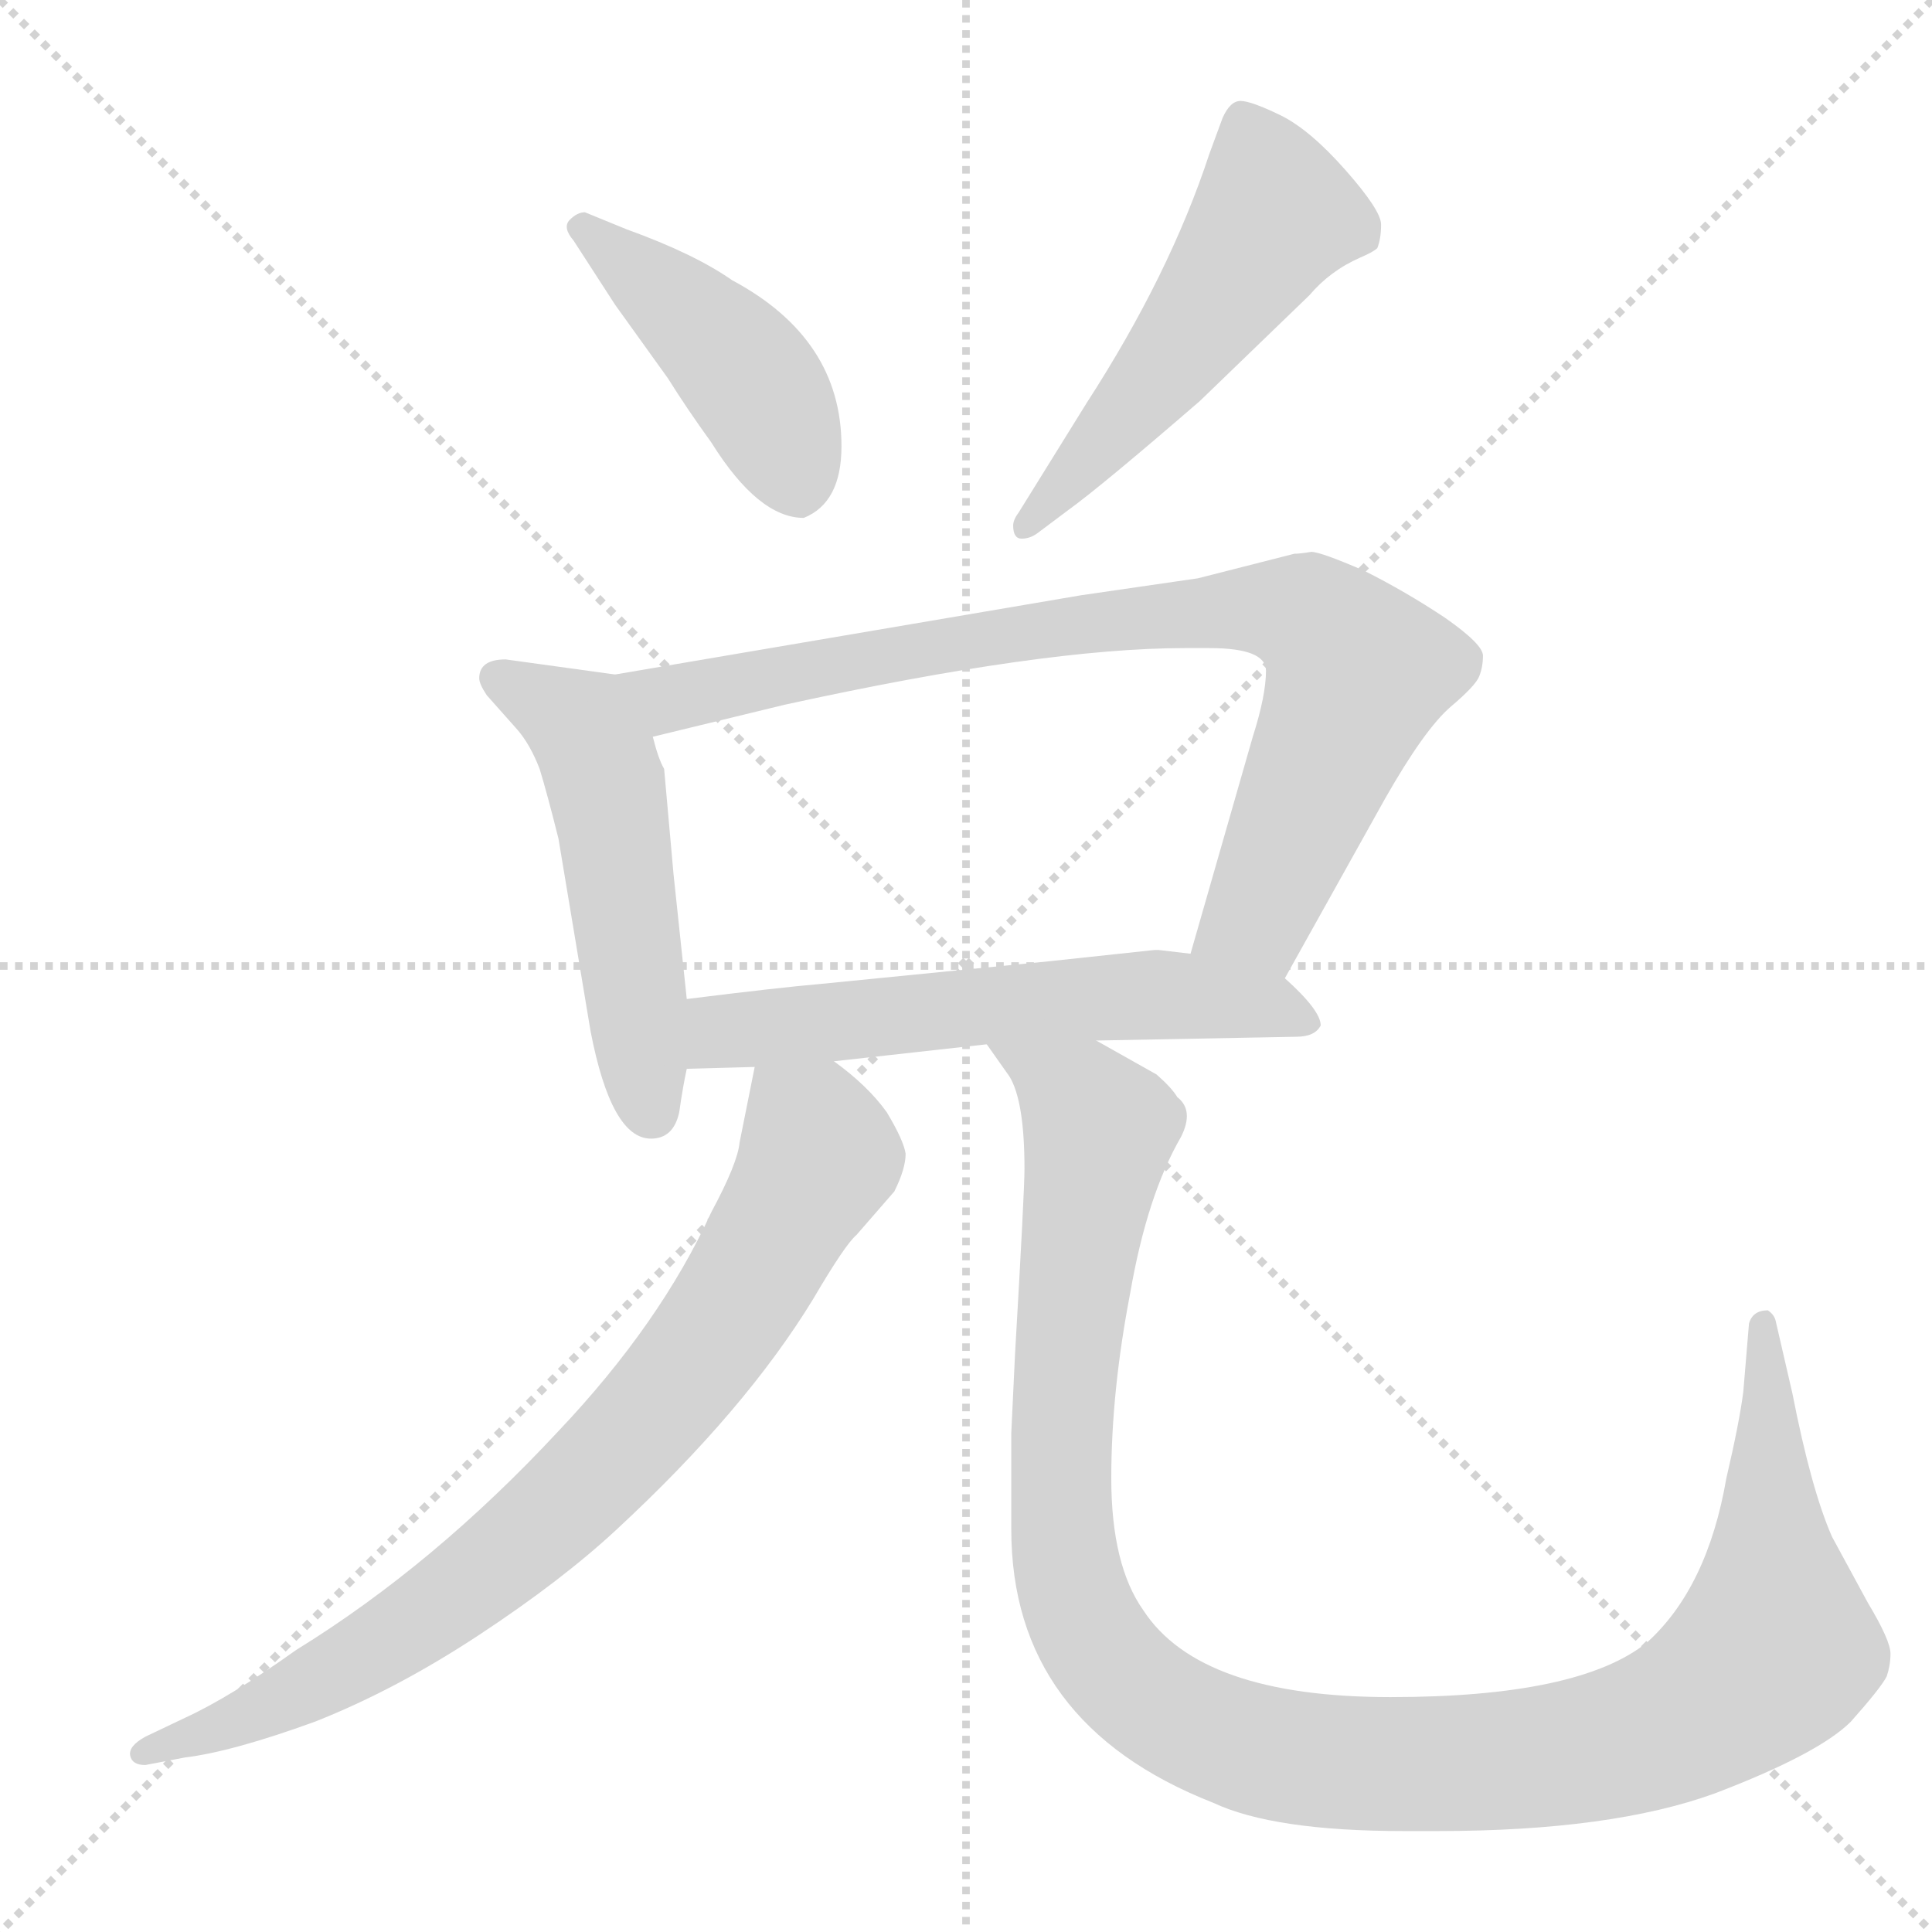 <svg xmlns="http://www.w3.org/2000/svg" version="1.1" viewBox="0 0 1024 1024">
  <g stroke="lightgray" stroke-dasharray="1,1" stroke-width="1" transform="scale(4, 4)">
    <line x1="0" y1="0" x2="256" y2="256" />
    <line x1="256" y1="0" x2="0" y2="256" />
    <line x1="128" y1="0" x2="128" y2="256" />
    <line x1="0" y1="128" x2="256" y2="128" />
  </g>
  <g transform="scale(1.0, -1.0) translate(0.0, -836.50)">
    <style type="text/css">
      
        @keyframes keyframes0 {
          from {
            stroke: blue;
            stroke-dashoffset: 439;
            stroke-width: 128;
          }
          59% {
            animation-timing-function: step-end;
            stroke: blue;
            stroke-dashoffset: 0;
            stroke-width: 128;
          }
          to {
            stroke: black;
            stroke-width: 1024;
          }
        }
        #make-me-a-hanzi-animation-0 {
          animation: keyframes0 0.607s both;
          animation-delay: 0s;
          animation-timing-function: linear;
        }
      
        @keyframes keyframes1 {
          from {
            stroke: blue;
            stroke-dashoffset: 518;
            stroke-width: 128;
          }
          63% {
            animation-timing-function: step-end;
            stroke: blue;
            stroke-dashoffset: 0;
            stroke-width: 128;
          }
          to {
            stroke: black;
            stroke-width: 1024;
          }
        }
        #make-me-a-hanzi-animation-1 {
          animation: keyframes1 0.672s both;
          animation-delay: 0.607s;
          animation-timing-function: linear;
        }
      
        @keyframes keyframes2 {
          from {
            stroke: blue;
            stroke-dashoffset: 515;
            stroke-width: 128;
          }
          63% {
            animation-timing-function: step-end;
            stroke: blue;
            stroke-dashoffset: 0;
            stroke-width: 128;
          }
          to {
            stroke: black;
            stroke-width: 1024;
          }
        }
        #make-me-a-hanzi-animation-2 {
          animation: keyframes2 0.669s both;
          animation-delay: 1.279s;
          animation-timing-function: linear;
        }
      
        @keyframes keyframes3 {
          from {
            stroke: blue;
            stroke-dashoffset: 832;
            stroke-width: 128;
          }
          73% {
            animation-timing-function: step-end;
            stroke: blue;
            stroke-dashoffset: 0;
            stroke-width: 128;
          }
          to {
            stroke: black;
            stroke-width: 1024;
          }
        }
        #make-me-a-hanzi-animation-3 {
          animation: keyframes3 0.927s both;
          animation-delay: 1.948s;
          animation-timing-function: linear;
        }
      
        @keyframes keyframes4 {
          from {
            stroke: blue;
            stroke-dashoffset: 584;
            stroke-width: 128;
          }
          66% {
            animation-timing-function: step-end;
            stroke: blue;
            stroke-dashoffset: 0;
            stroke-width: 128;
          }
          to {
            stroke: black;
            stroke-width: 1024;
          }
        }
        #make-me-a-hanzi-animation-4 {
          animation: keyframes4 0.725s both;
          animation-delay: 2.875s;
          animation-timing-function: linear;
        }
      
        @keyframes keyframes5 {
          from {
            stroke: blue;
            stroke-dashoffset: 794;
            stroke-width: 128;
          }
          72% {
            animation-timing-function: step-end;
            stroke: blue;
            stroke-dashoffset: 0;
            stroke-width: 128;
          }
          to {
            stroke: black;
            stroke-width: 1024;
          }
        }
        #make-me-a-hanzi-animation-5 {
          animation: keyframes5 0.896s both;
          animation-delay: 3.6s;
          animation-timing-function: linear;
        }
      
        @keyframes keyframes6 {
          from {
            stroke: blue;
            stroke-dashoffset: 1169;
            stroke-width: 128;
          }
          79% {
            animation-timing-function: step-end;
            stroke: blue;
            stroke-dashoffset: 0;
            stroke-width: 128;
          }
          to {
            stroke: black;
            stroke-width: 1024;
          }
        }
        #make-me-a-hanzi-animation-6 {
          animation: keyframes6 1.201s both;
          animation-delay: 4.496s;
          animation-timing-function: linear;
        }
      
    </style>
    
      <path d="M 426 562 Q 446 570 446 600 Q 446 657 388 688 Q 368 702 332 715 L 310 724 Q 306 724 302 720 Q 298 716 304 709 L 326 675 L 354 636 Q 364 620 377 602 Q 402 562 426 562 Z" fill="lightgray" />
    
      <path d="M 550 554 L 566 566 Q 584 579 636 624 L 694 680 Q 705 693 721 700 Q 728 703 730 705 Q 732 710 732 717.5 Q 732 725 713 746.5 Q 694 768 678.5 775.5 Q 663 783 657.5 783 Q 652 783 648 774 L 641 755 Q 620 691 576 623 L 540 565 Q 537 561 537 558 Q 537 551 541.5 551 Q 546 551 550 554 Z" fill="lightgray" />
    
      <path d="M 326 479 L 268 487 Q 254 487 254 477 Q 254 474 258 468 L 274 450 Q 281 442 286 429 Q 290 416 296 392 L 313 290 Q 324 233 345 233 Q 357 233 360 247 Q 362 261 364 270 L 364 307 L 357 373 L 352 429 Q 349 434 346 446 C 338 475 337 477 326 479 Z" fill="lightgray" />
    
      <path d="M 681 318 L 734 413 Q 755 450 769 462 Q 782 473 784 478 Q 786 483 786 489 Q 786 495 766 509 Q 745 523 723 534 Q 700 544 695 544 Q 689 543 686 543 L 635 530 L 573 521 L 326 479 C 296 474 317 439 346 446 L 416 463 Q 553 493 628 493 L 641 493 Q 671 493 671 481 Q 671 468 664 446 L 631 331 C 623 302 666 292 681 318 Z" fill="lightgray" />
    
      <path d="M 364 270 L 400 271 L 442 274 L 523 283 L 581 285 L 687 287 Q 697 287 700 293 Q 700 301 681 318 L 631 331 L 614 333 L 612 333 L 556 327 L 435 315 Q 412 313 364 307 C 334 303 334 269 364 270 Z" fill="lightgray" />
    
      <path d="M 400 271 L 392 231 Q 391 220 377 194 Q 350 135 296 78 Q 230 7 157 -38 Q 122 -63 98 -74 L 77 -84 Q 68 -89 69 -94 Q 70 -99 77 -99 L 98 -95 Q 123 -92 167 -76 Q 210 -59 254 -30 Q 298 -1 327 26 Q 395 89 431 148 Q 448 177 454 182 L 474 205 Q 480 217 480 225 Q 479 232 470 247 Q 460 261 442 274 C 419 293 406 300 400 271 Z" fill="lightgray" />
    
      <path d="M 523 283 L 535 266 Q 543 253 543 217 Q 543 205 538 119 L 536 77 L 536 26 Q 536 -77 643 -119 Q 675 -134 744 -134 L 762 -134 Q 854 -134 909 -114 Q 964 -93 981 -76 Q 997 -58 1000 -52 Q 1002 -46 1002 -40 Q 1002 -33 990 -13 L 971 22 Q 960 47 950 98 L 941 137 Q 940 140 937 142 Q 929 142 927 135 L 924 99 Q 922 83 915 53 Q 905 -5 873 -34 Q 837 -63 737 -63 Q 636 -63 606 -17 Q 589 7 589 53 Q 589 99 599 151 Q 608 203 626 234 Q 633 248 624 255 Q 621 260 613 267 Q 604 272 581 285 C 555 300 507 308 523 283 Z" fill="lightgray" />
    
    
      <clipPath id="make-me-a-hanzi-clip-0">
        <path d="M 426 562 Q 446 570 446 600 Q 446 657 388 688 Q 368 702 332 715 L 310 724 Q 306 724 302 720 Q 298 716 304 709 L 326 675 L 354 636 Q 364 620 377 602 Q 402 562 426 562 Z" />
      </clipPath>
      <path clip-path="url(#make-me-a-hanzi-clip-0)" d="M 309 716 L 389 647 L 406 623 L 423 578" fill="none" id="make-me-a-hanzi-animation-0" stroke-dasharray="311 622" stroke-linecap="round" />
    
      <clipPath id="make-me-a-hanzi-clip-1">
        <path d="M 550 554 L 566 566 Q 584 579 636 624 L 694 680 Q 705 693 721 700 Q 728 703 730 705 Q 732 710 732 717.5 Q 732 725 713 746.5 Q 694 768 678.5 775.5 Q 663 783 657.5 783 Q 652 783 648 774 L 641 755 Q 620 691 576 623 L 540 565 Q 537 561 537 558 Q 537 551 541.5 551 Q 546 551 550 554 Z" />
      </clipPath>
      <path clip-path="url(#make-me-a-hanzi-clip-1)" d="M 659 772 L 674 721 L 613 634 L 544 558" fill="none" id="make-me-a-hanzi-animation-1" stroke-dasharray="390 780" stroke-linecap="round" />
    
      <clipPath id="make-me-a-hanzi-clip-2">
        <path d="M 326 479 L 268 487 Q 254 487 254 477 Q 254 474 258 468 L 274 450 Q 281 442 286 429 Q 290 416 296 392 L 313 290 Q 324 233 345 233 Q 357 233 360 247 Q 362 261 364 270 L 364 307 L 357 373 L 352 429 Q 349 434 346 446 C 338 475 337 477 326 479 Z" />
      </clipPath>
      <path clip-path="url(#make-me-a-hanzi-clip-2)" d="M 265 476 L 308 452 L 317 436 L 345 247" fill="none" id="make-me-a-hanzi-animation-2" stroke-dasharray="387 774" stroke-linecap="round" />
    
      <clipPath id="make-me-a-hanzi-clip-3">
        <path d="M 681 318 L 734 413 Q 755 450 769 462 Q 782 473 784 478 Q 786 483 786 489 Q 786 495 766 509 Q 745 523 723 534 Q 700 544 695 544 Q 689 543 686 543 L 635 530 L 573 521 L 326 479 C 296 474 317 439 346 446 L 416 463 Q 553 493 628 493 L 641 493 Q 671 493 671 481 Q 671 468 664 446 L 631 331 C 623 302 666 292 681 318 Z" />
      </clipPath>
      <path clip-path="url(#make-me-a-hanzi-clip-3)" d="M 334 477 L 355 466 L 568 506 L 659 514 L 692 510 L 719 478 L 667 351 L 639 336" fill="none" id="make-me-a-hanzi-animation-3" stroke-dasharray="704 1408" stroke-linecap="round" />
    
      <clipPath id="make-me-a-hanzi-clip-4">
        <path d="M 364 270 L 400 271 L 442 274 L 523 283 L 581 285 L 687 287 Q 697 287 700 293 Q 700 301 681 318 L 631 331 L 614 333 L 612 333 L 556 327 L 435 315 Q 412 313 364 307 C 334 303 334 269 364 270 Z" />
      </clipPath>
      <path clip-path="url(#make-me-a-hanzi-clip-4)" d="M 370 276 L 393 291 L 593 309 L 671 304 L 691 295" fill="none" id="make-me-a-hanzi-animation-4" stroke-dasharray="456 912" stroke-linecap="round" />
    
      <clipPath id="make-me-a-hanzi-clip-5">
        <path d="M 400 271 L 392 231 Q 391 220 377 194 Q 350 135 296 78 Q 230 7 157 -38 Q 122 -63 98 -74 L 77 -84 Q 68 -89 69 -94 Q 70 -99 77 -99 L 98 -95 Q 123 -92 167 -76 Q 210 -59 254 -30 Q 298 -1 327 26 Q 395 89 431 148 Q 448 177 454 182 L 474 205 Q 480 217 480 225 Q 479 232 470 247 Q 460 261 442 274 C 419 293 406 300 400 271 Z" />
      </clipPath>
      <path clip-path="url(#make-me-a-hanzi-clip-5)" d="M 408 263 L 434 223 L 386 140 L 335 75 L 272 15 L 223 -22 L 138 -71 L 76 -91" fill="none" id="make-me-a-hanzi-animation-5" stroke-dasharray="666 1332" stroke-linecap="round" />
    
      <clipPath id="make-me-a-hanzi-clip-6">
        <path d="M 523 283 L 535 266 Q 543 253 543 217 Q 543 205 538 119 L 536 77 L 536 26 Q 536 -77 643 -119 Q 675 -134 744 -134 L 762 -134 Q 854 -134 909 -114 Q 964 -93 981 -76 Q 997 -58 1000 -52 Q 1002 -46 1002 -40 Q 1002 -33 990 -13 L 971 22 Q 960 47 950 98 L 941 137 Q 940 140 937 142 Q 929 142 927 135 L 924 99 Q 922 83 915 53 Q 905 -5 873 -34 Q 837 -63 737 -63 Q 636 -63 606 -17 Q 589 7 589 53 Q 589 99 599 151 Q 608 203 626 234 Q 633 248 624 255 Q 621 260 613 267 Q 604 272 581 285 C 555 300 507 308 523 283 Z" />
      </clipPath>
      <path clip-path="url(#make-me-a-hanzi-clip-6)" d="M 530 282 L 560 263 L 583 238 L 563 97 L 563 19 L 570 -11 L 599 -57 L 648 -85 L 690 -96 L 735 -99 L 818 -95 L 870 -83 L 915 -60 L 941 -32 L 934 136" fill="none" id="make-me-a-hanzi-animation-6" stroke-dasharray="1041 2082" stroke-linecap="round" />
    
  </g>
</svg>